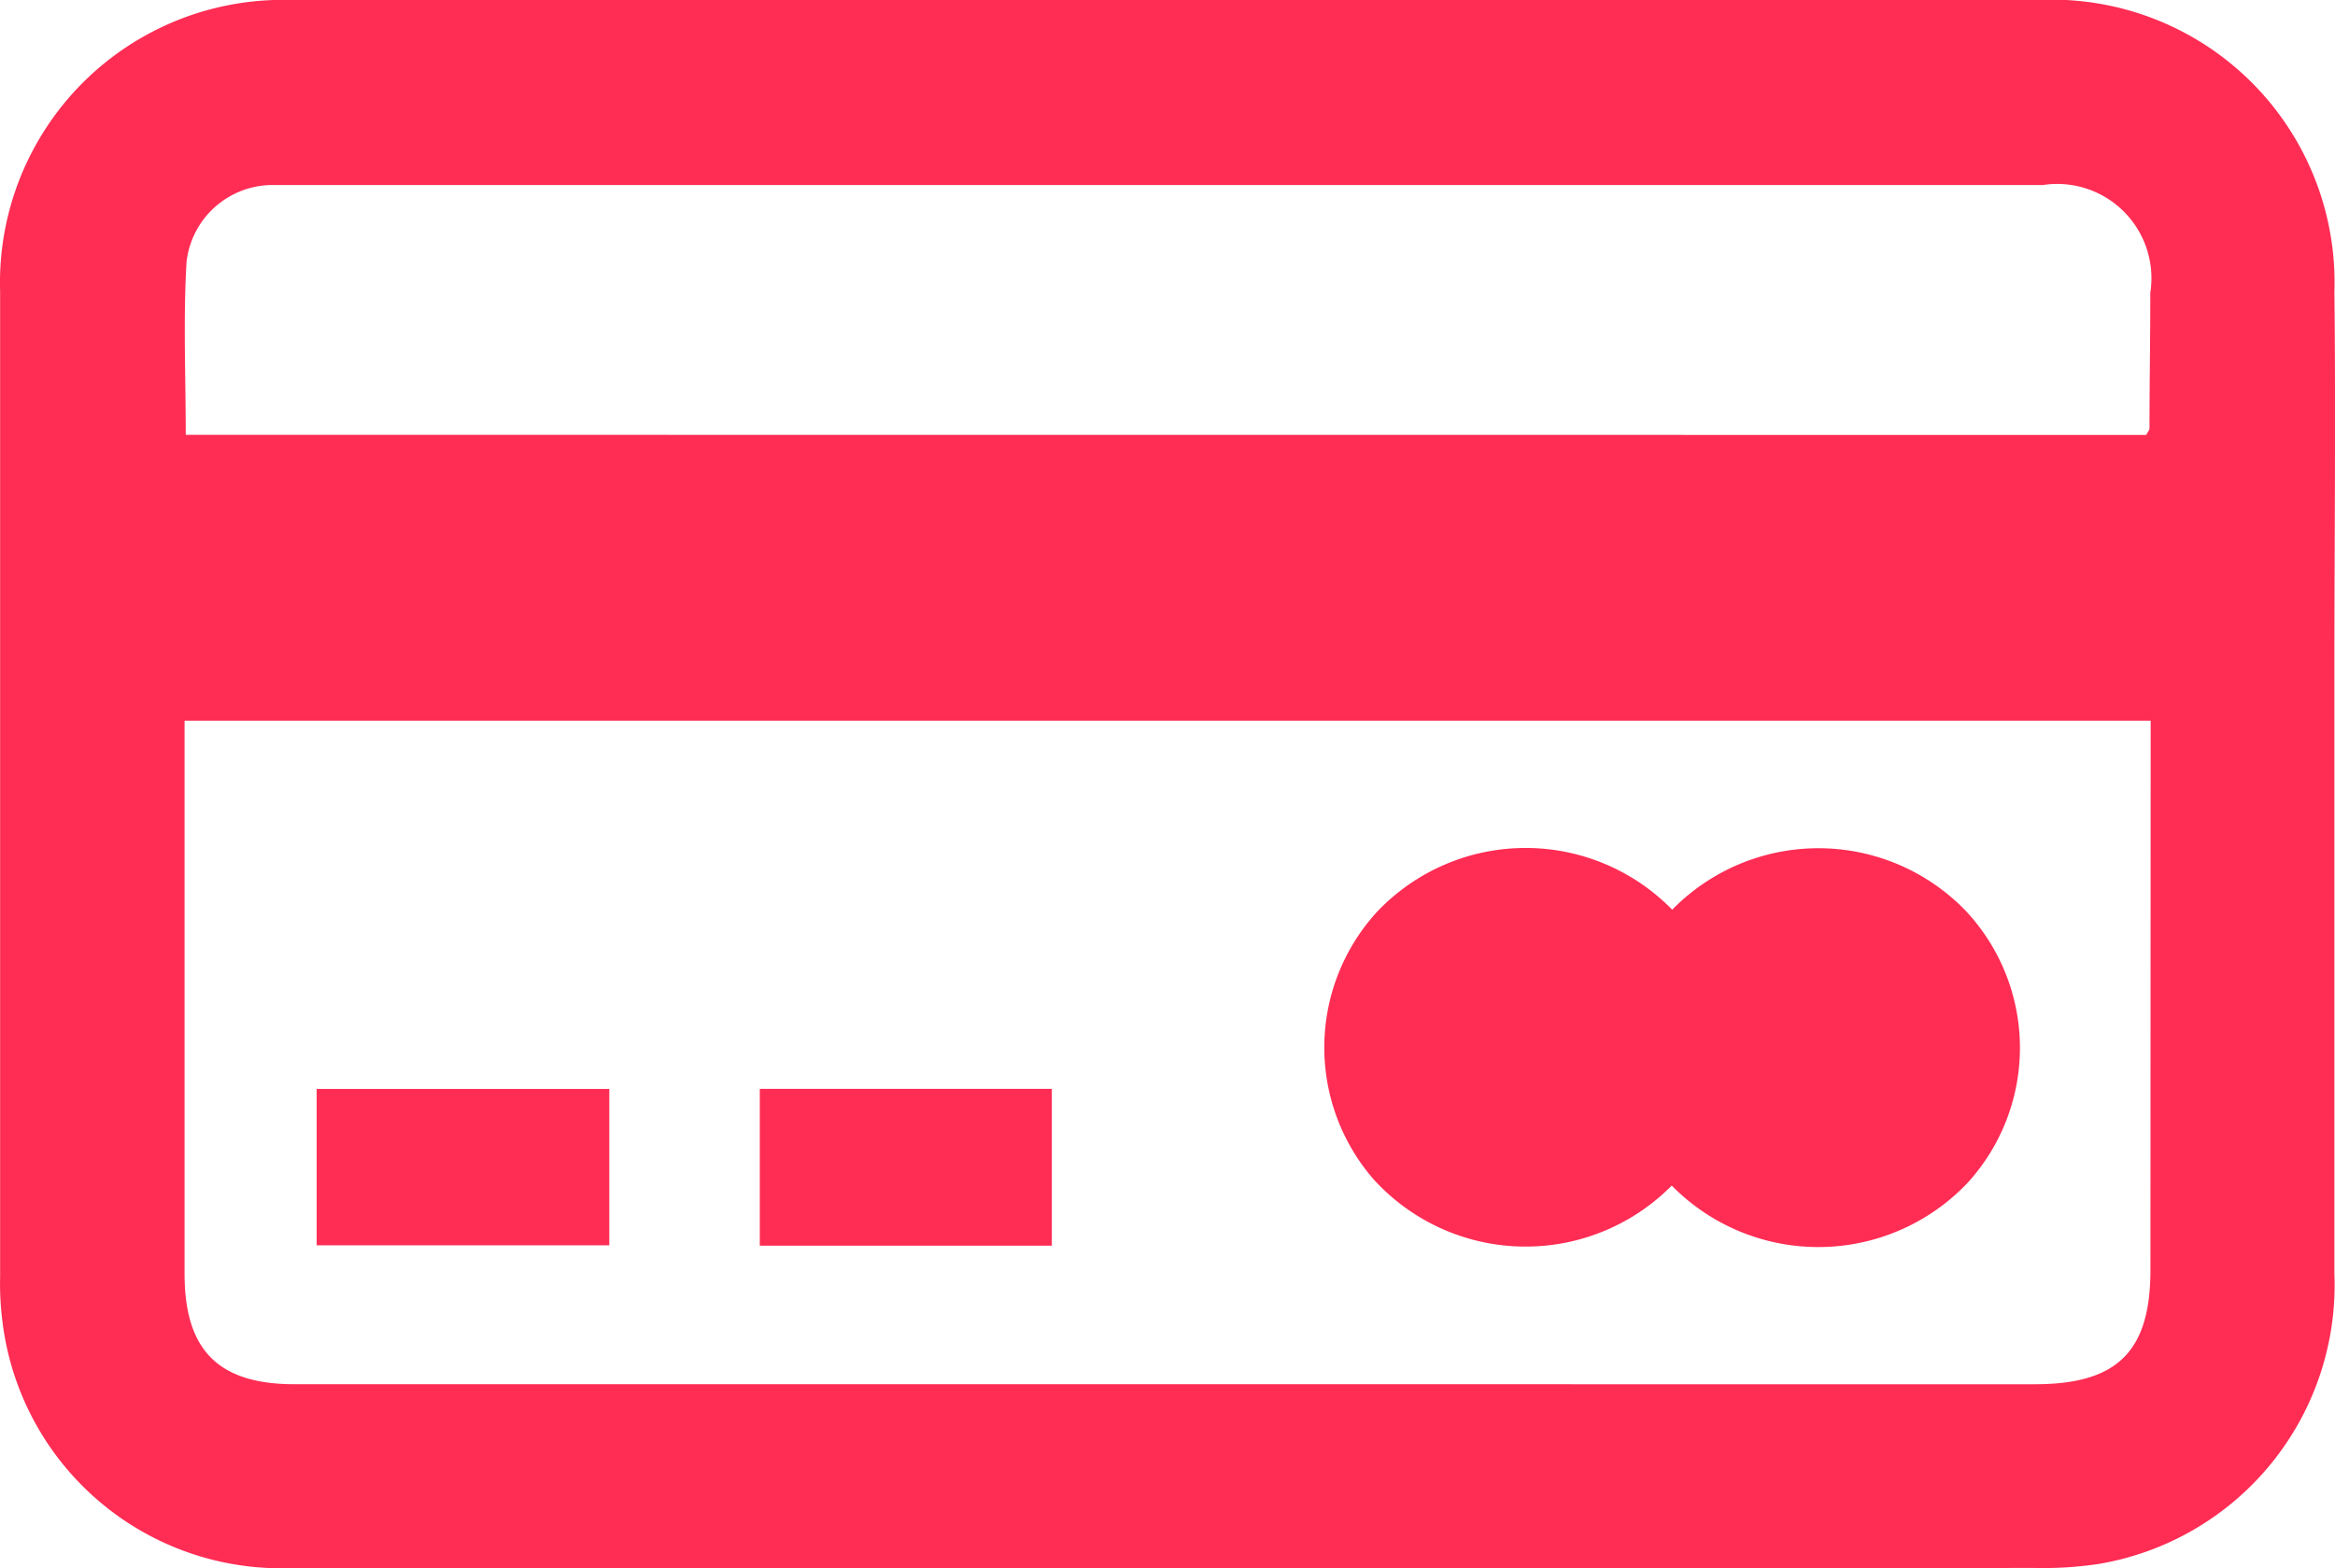 <svg xmlns="http://www.w3.org/2000/svg" width="19.813" height="13.309" viewBox="0 0 19.813 13.309">
  <g id="cardIcon" transform="translate(0)">
    <path id="Path_1322" data-name="Path 1322" d="M9.9,13.308q-3.722,0-7.446,0A2.382,2.382,0,0,1,.03,11.217a2.549,2.549,0,0,1-.02-.384q0-4.181,0-8.359A2.4,2.4,0,0,1,2.48,0H17.3a2.4,2.4,0,0,1,2.517,2.477c.012,1.057,0,2.114,0,3.171,0,1.721,0,3.443,0,5.164a2.4,2.4,0,0,1-2,2.46,3.171,3.171,0,0,1-.55.034Q13.586,13.309,9.9,13.308Zm8.358-7.192H1.575v4.693c0,.65.287.938.935.938H17.276c.7,0,.98-.279.98-.97ZM18.22,3.691c.015-.029.028-.042.028-.056,0-.384.007-.768.007-1.152a.8.8,0,0,0-.911-.913H2.721c-.133,0-.273,0-.408,0a.736.736,0,0,0-.721.65c-.029.484-.007.971-.007,1.47Z" transform="translate(-0.009)" fill="#ff2c54"/>
    <path id="Path_1323" data-name="Path 1323" d="M172.258,111.371a1.743,1.743,0,0,1-2.527-.05,1.705,1.705,0,0,1,.031-2.278,1.738,1.738,0,0,1,2.5-.013,1.736,1.736,0,0,1,2.494.013,1.7,1.7,0,0,1,.017,2.3A1.744,1.744,0,0,1,172.258,111.371Z" transform="translate(-158.073 -101.31)" fill="#ff2c54"/>
    <path id="Path_1324" data-name="Path 1324" d="M40.5,140.557V139.23h2.483v1.327Z" transform="translate(-37.813 -129.989)" fill="#ff2c54"/>
    <path id="Path_1325" data-name="Path 1325" d="M99.628,140.551H97.15V139.22h2.478Z" transform="translate(-90.703 -129.98)" fill="#ff2c54"/>
  </g>
</svg>
